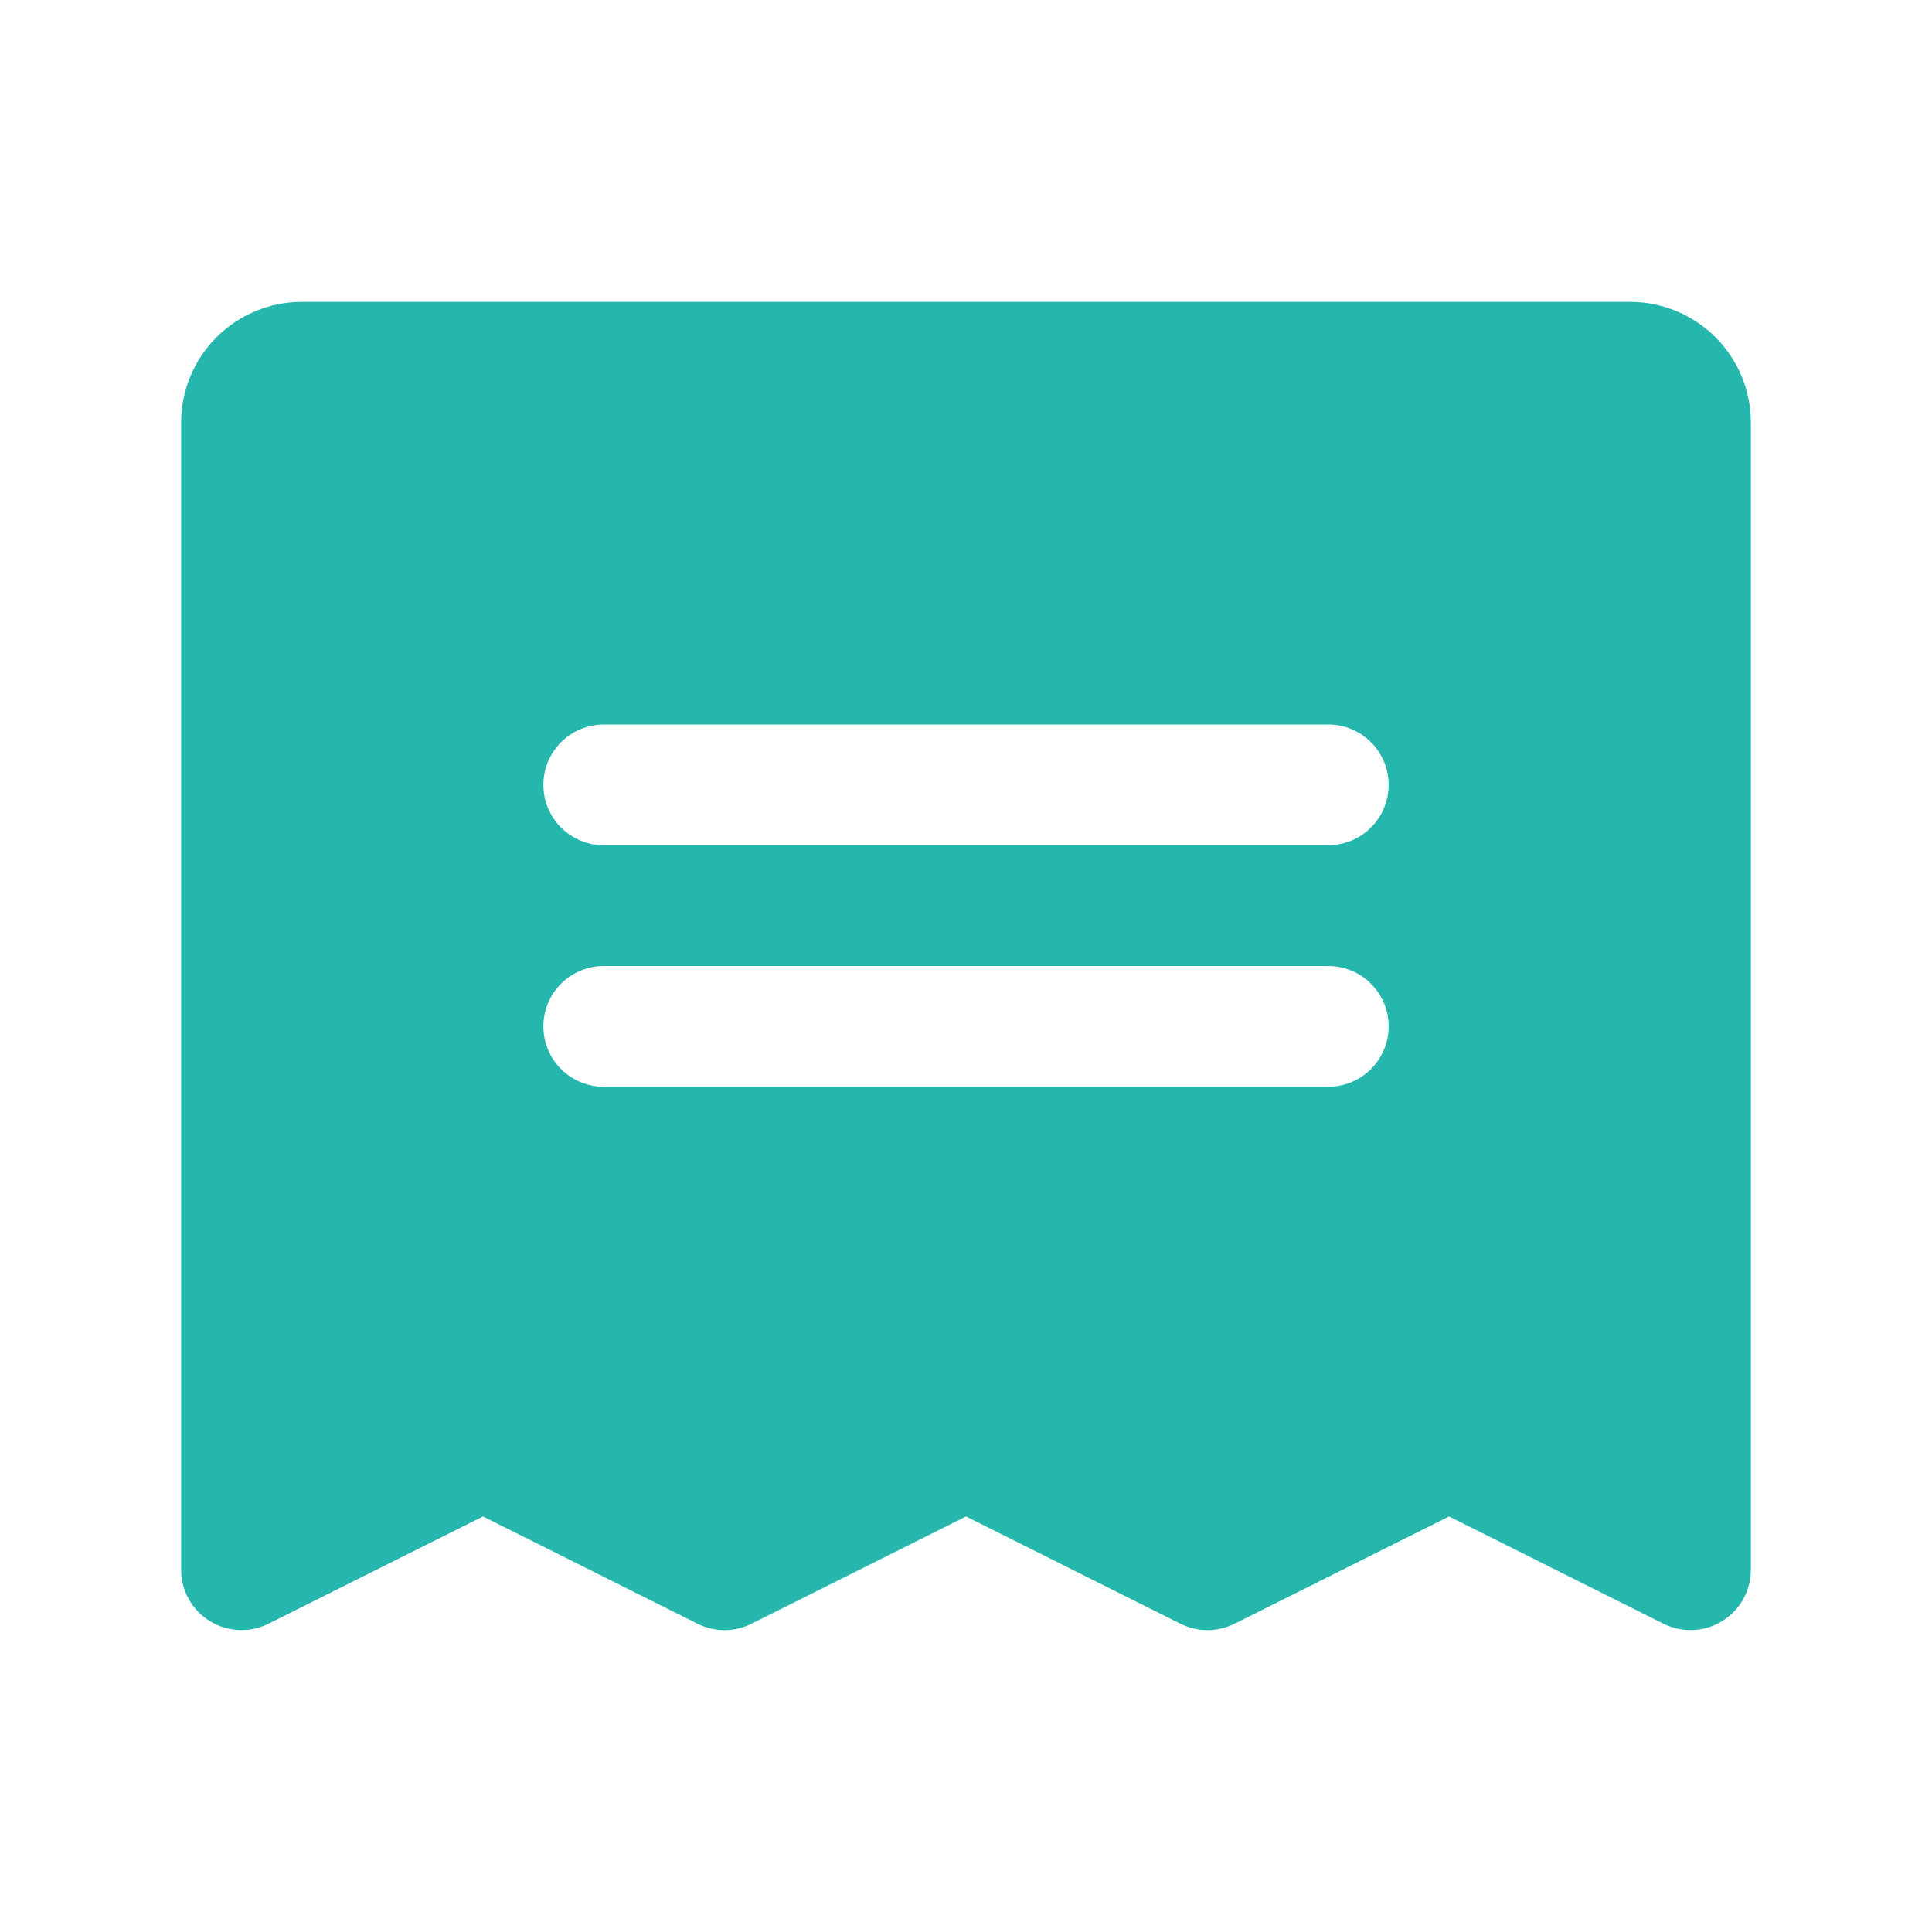 <svg width="32" height="32" viewBox="0 0 32 32" fill="none" xmlns="http://www.w3.org/2000/svg">
<path d="M27 5H5C4.47 5 3.961 5.211 3.586 5.586C3.211 5.961 3 6.47 3 7V26C3 26.17 3.044 26.338 3.127 26.487C3.21 26.636 3.33 26.761 3.475 26.85C3.62 26.94 3.785 26.991 3.955 26.998C4.126 27.006 4.295 26.97 4.447 26.894L8 25.117L11.553 26.894C11.691 26.963 11.845 27 12 27C12.155 27 12.309 26.963 12.447 26.894L16 25.117L19.552 26.894C19.691 26.963 19.845 27 20 27C20.155 27 20.309 26.963 20.448 26.894L24 25.117L27.552 26.894C27.705 26.97 27.874 27.006 28.045 26.998C28.215 26.991 28.38 26.94 28.525 26.85C28.67 26.761 28.79 26.636 28.873 26.487C28.956 26.338 29 26.17 29 26V7C29 6.47 28.789 5.961 28.414 5.586C28.039 5.211 27.53 5 27 5ZM22 18H10C9.735 18 9.48 17.895 9.293 17.707C9.105 17.52 9 17.265 9 17C9 16.735 9.105 16.48 9.293 16.293C9.48 16.105 9.735 16 10 16H22C22.265 16 22.52 16.105 22.707 16.293C22.895 16.48 23 16.735 23 17C23 17.265 22.895 17.52 22.707 17.707C22.52 17.895 22.265 18 22 18ZM22 14H10C9.735 14 9.48 13.895 9.293 13.707C9.105 13.52 9 13.265 9 13C9 12.735 9.105 12.48 9.293 12.293C9.48 12.105 9.735 12 10 12H22C22.265 12 22.52 12.105 22.707 12.293C22.895 12.48 23 12.735 23 13C23 13.265 22.895 13.52 22.707 13.707C22.52 13.895 22.265 14 22 14Z" fill="#25B7AD"/>
</svg>
